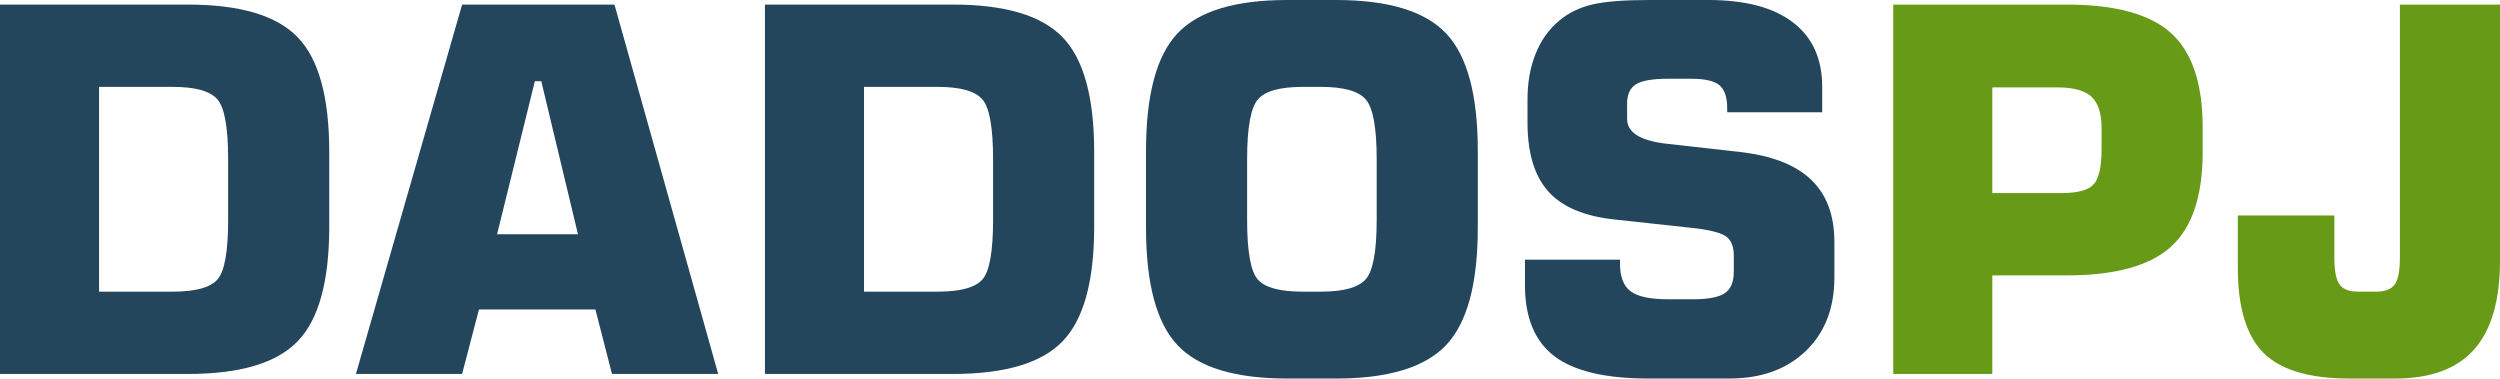 <?xml version="1.0" encoding="UTF-8"?>
<!DOCTYPE svg PUBLIC "-//W3C//DTD SVG 1.1//EN" "http://www.w3.org/Graphics/SVG/1.1/DTD/svg11.dtd">
<!-- Creator: CorelDRAW 2021 (64-Bit) -->
<svg xmlns="http://www.w3.org/2000/svg" xml:space="preserve" width="162.904mm" height="24.666mm" version="1.1" style="shape-rendering:geometricPrecision; text-rendering:geometricPrecision; image-rendering:optimizeQuality; fill-rule:evenodd; clip-rule:evenodd"
viewBox="0 0 22378965 3388459"
 xmlns:xlink="http://www.w3.org/1999/xlink"
 xmlns:xodm="http://www.corel.com/coreldraw/odm/2003">
 <defs>
  <style type="text/css">
   <![CDATA[
    .fil0 {fill:#23465D;fill-rule:nonzero}
    .fil1 {fill:#679A17;fill-rule:nonzero}
   ]]>
  </style>
 </defs>
 <g id="Layer_x0020_1">
  <path class="fil0" d="M0 3347521l0 -3306583 1682106 0c467708,0 795183,97784 983182,293365 187998,194812 281990,536684 281990,1025631l0 668592c0,488933 -93992,830819 -281990,1025631 -187998,195581 -515473,293365 -983182,293365l-1682106 0zm886909 -736813l659498 0c203164,0 336583,-36391 400257,-109158 63673,-72026 95503,-250160 95503,-532906l0 -544281c0,-282746 -31830,-461650 -96273,-535173 -64429,-74293 -197848,-111439 -399487,-111439l-659498 0 0 1832958z"/>
  <path id="_1" class="fil0" d="M4449711 2096746l723941 0 -328231 -1369783 -57615 0 -338094 1369783zm-1263647 1250775l950582 -3306583 1363725 0 928602 3306583 -950596 0 -148571 -577636 -1042308 0 -150852 577636 -950582 0z"/>
  <path id="_2" class="fil0" d="M6847405 3347521l0 -3306583 1682106 0c467708,0 795183,97784 983182,293365 187998,194812 281990,536684 281990,1025631l0 668592c0,488933 -93992,830819 -281990,1025631 -187998,195581 -515473,293365 -983182,293365l-1682106 0zm886909 -736813l659498 0c203164,0 336583,-36391 400257,-109158 63673,-72026 95503,-250160 95503,-532906l0 -544281c0,-282746 -31830,-461650 -96273,-535173 -64429,-74293 -197848,-111439 -399487,-111439l-659498 0 0 1832958z"/>
  <path id="_3" class="fil0" d="M11163711 1424362l0 544281c0,282746 31830,460881 95503,532906 63687,72768 197092,109158 400257,109158l164493 0c202395,0 336570,-37146 401768,-111439 65185,-73523 97784,-250916 97784,-530626l0 -544281c0,-281235 -32599,-459369 -97784,-534418 -65198,-75048 -199373,-112194 -401768,-112194l-164493 0c-201640,0 -334303,37146 -398732,111439 -64429,73523 -97028,252427 -97028,535173zm-905111 -73523c0,-501832 94006,-852812 281990,-1052171 187998,-199359 515473,-298668 983182,-298668l435123 0c469233,0 798219,100064 986973,300179 188754,200128 282746,550339 282746,1050660l0 686781c0,500307 -93992,850532 -282746,1050647 -188754,200128 -517740,300193 -986973,300193l-435123 0c-467708,0 -795183,-99309 -983182,-298668 -187984,-199373 -281990,-550339 -281990,-1052171l0 -686781z"/>
  <path id="_4" class="fil0" d="M13650836 2324157l850532 0 0 33355c0,119778 31844,203164 95517,250160 63673,47752 175868,71257 337325,71257l222108 0c134930,0 228922,-18202 282746,-54579 53824,-35635 81120,-100064 81120,-191790l0 -144024c0,-78084 -21224,-134930 -64443,-168285 -42449,-34110 -139477,-60651 -290329,-78084l-719380 -78070c-267593,-29563 -463930,-112950 -587486,-251672 -123555,-138722 -184962,-344153 -184962,-616293l0 -204676c0,-153874 24260,-291085 73523,-412373 48521,-120533 119778,-219828 213014,-296401 79595,-66696 176623,-114461 290329,-141744 113706,-27296 284271,-40938 510171,-40938l531382 0c330511,0 582939,66709 757295,200128 175099,133405 262277,325950 262277,578378l0 226656 -850518 0 0 -35621c0,-99309 -23505,-168285 -69745,-206956 -46996,-38657 -131139,-57601 -252427,-57601l-204676 0c-140988,0 -237261,16677 -290329,50032 -52313,33355 -78840,90956 -78840,172076l0 137966c0,121275 119022,195568 357794,222095l0 0 654951 73537c283515,32599 494249,114461 633726,247124 139477,132650 209223,319137 209223,558678l0 317612c0,273665 -84898,492738 -255463,657231 -170551,164493 -399487,247124 -686781,247124l-722416 0c-385846,0 -667081,-66709 -842193,-200128 -175112,-133419 -263046,-345664 -263046,-635993l0 -228180z"/>
  <path id="_5" class="fil1" d="M16947570 3347521l0 -3306583 1551723 0c435864,0 748187,85654 936185,256219 187984,171307 281990,452542 281990,845216l0 217561c0,393416 -94006,676175 -282760,847496 -188754,172063 -501063,257730 -935416,257730l-664814 0 0 882362 -886909 0zm886909 -1619188l617804 0c145549,0 241822,-25772 288818,-78070 47765,-51543 71257,-156155 71257,-313078l0 -191020c0,-131139 -30319,-225144 -90201,-280479 -59896,-55335 -161471,-83387 -305495,-83387l-582183 0 0 946035z"/>
  <path id="_6" class="fil1" d="M22378965 2333251c0,355527 -77329,620085 -231203,794442 -153888,173587 -389638,260766 -707263,260766l-408582 0c-360075,0 -616293,-76559 -770181,-229692 -153119,-153888 -229678,-407071 -229678,-761073l0 -469233 864173 0 0 377507c0,119008 15908,199359 46996,241053 31074,42449 86409,63687 166004,63687l160702 0c79595,0 134944,-21238 166018,-63687 31074,-41693 46996,-122044 46996,-241053l0 -2265031 896017 0 0 2292314z"/>
 </g>
</svg>

